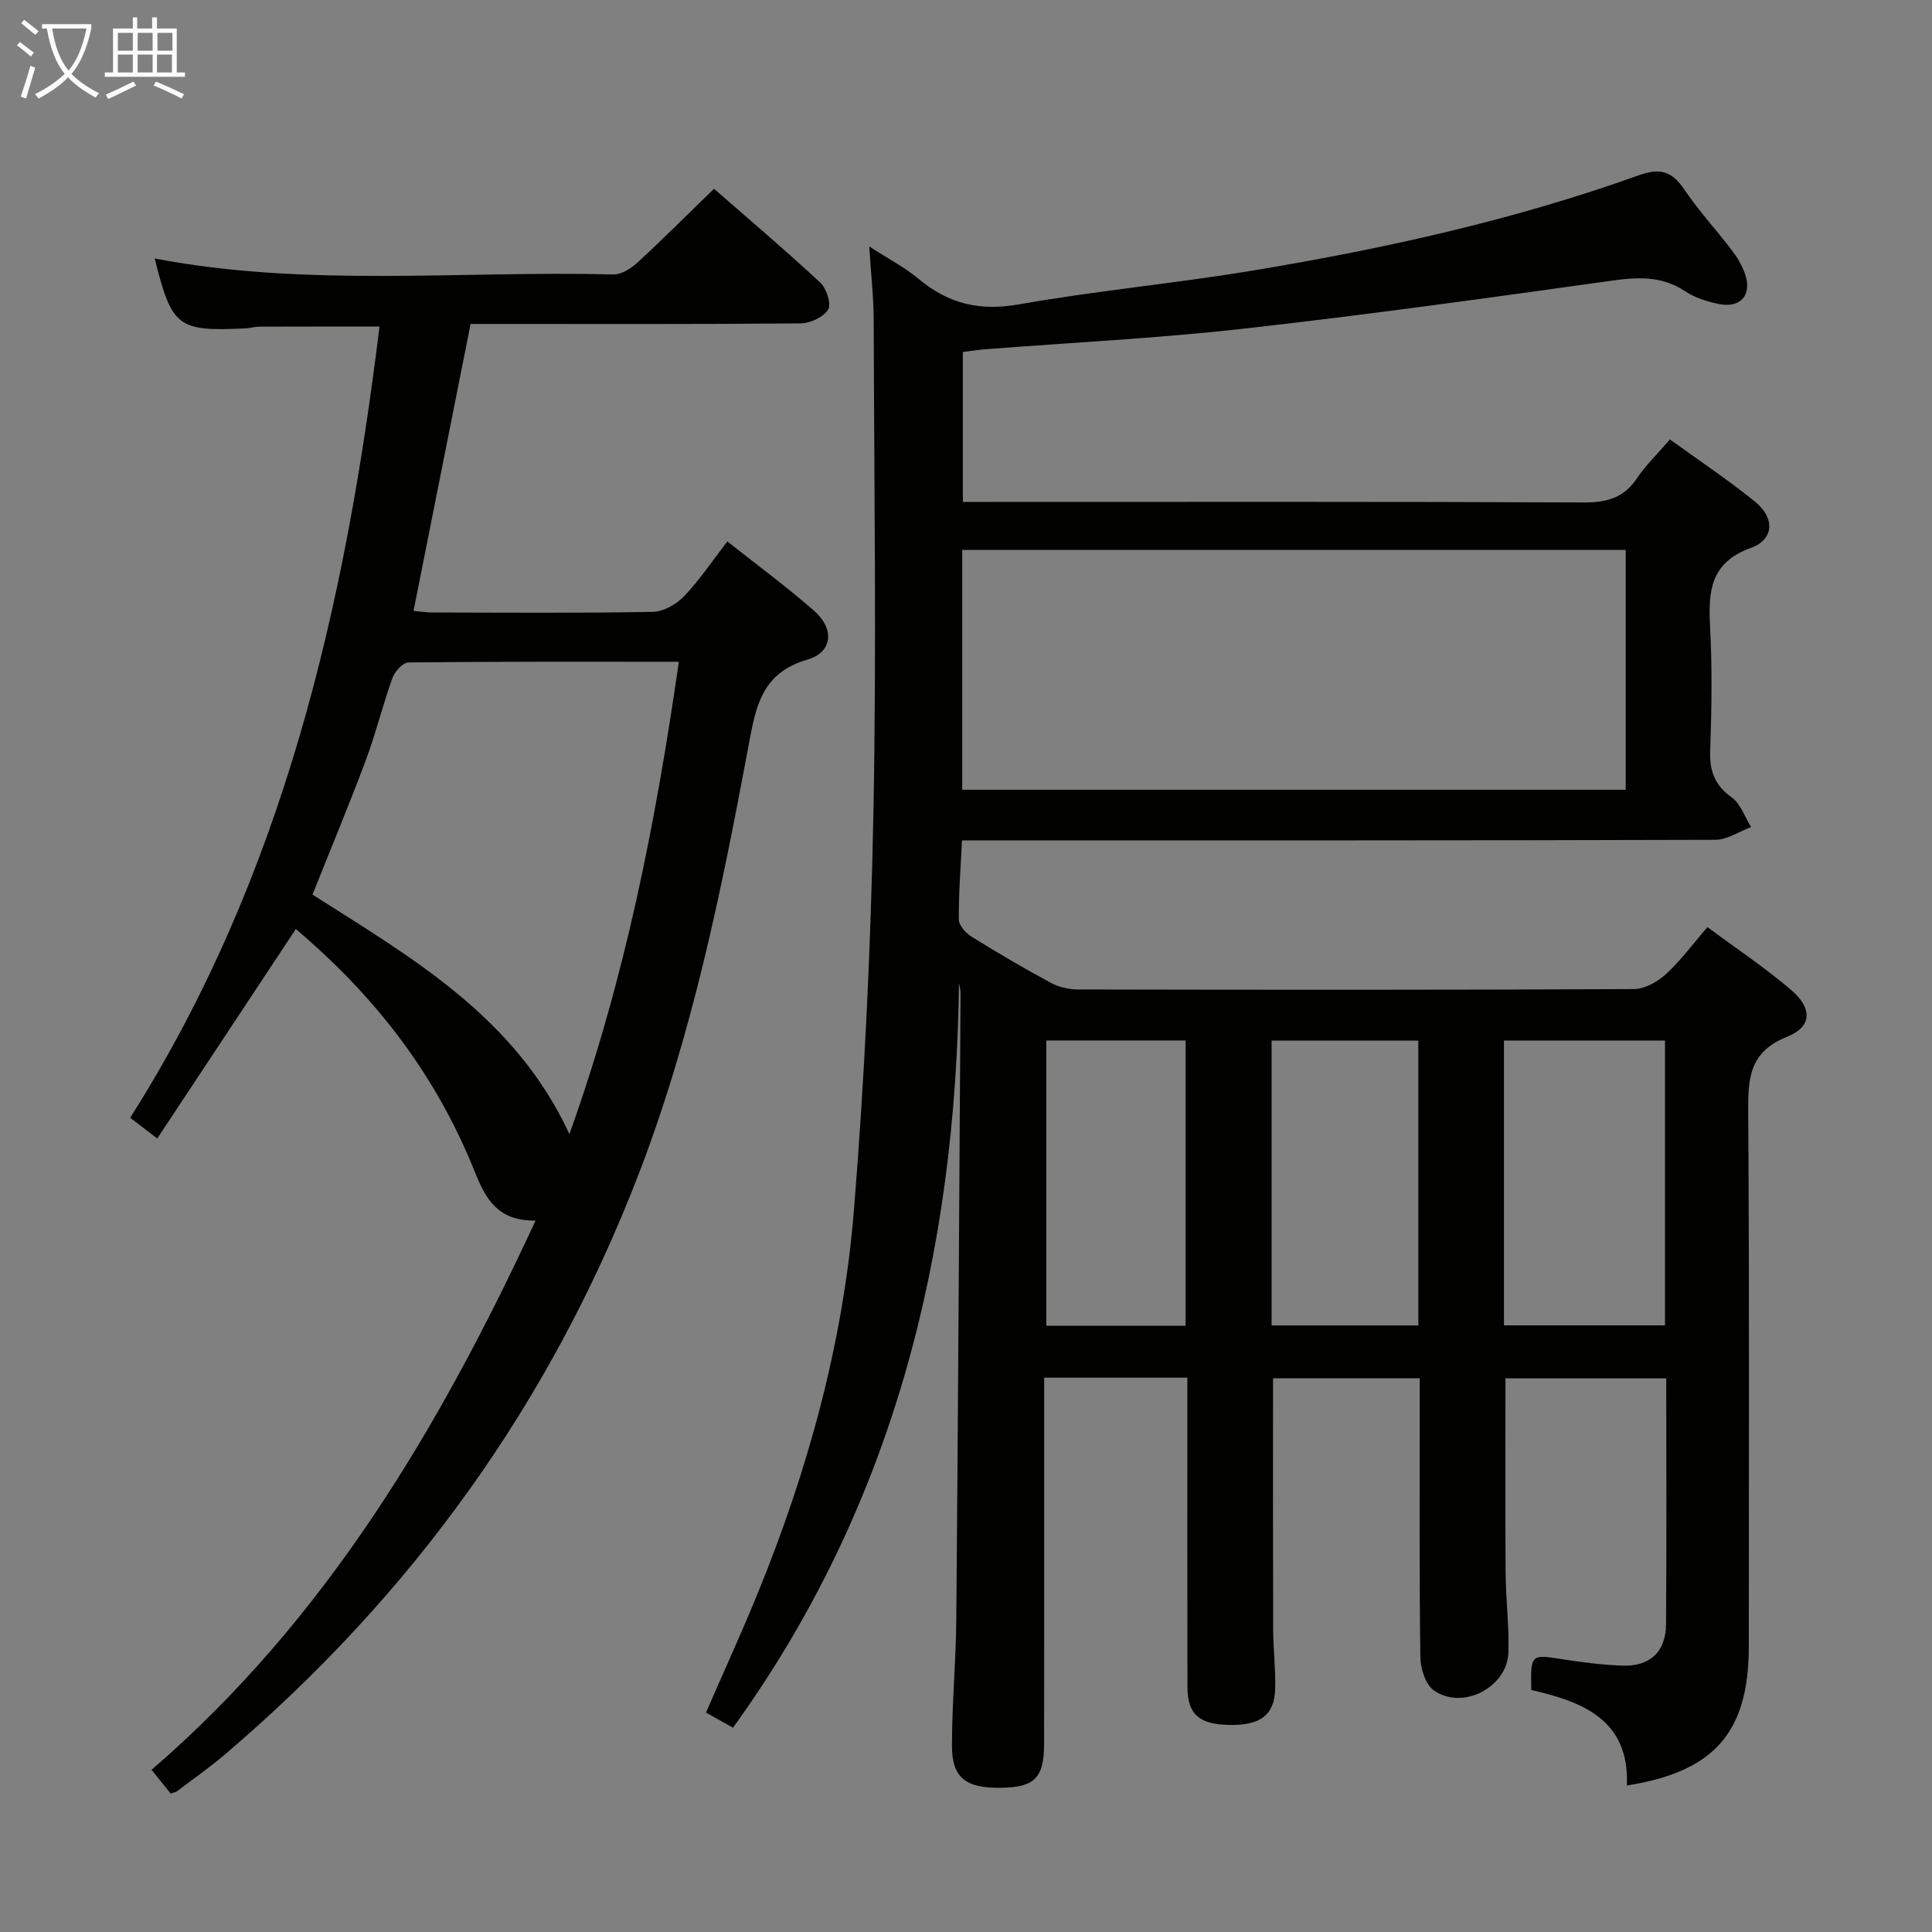 <svg enable-background="new 0 0 400 400" viewBox="0 0 400 400" xmlns="http://www.w3.org/2000/svg"><rect x="0" y="0" width="400" height="400" fill="#808080" stroke="none"/><path d="m198.55 203.54c-.68 55.7-13.34 107.87-46.79 154.16-1.23-.69-3.19-1.79-5.59-3.14 3.61-8.3 7.32-16.4 10.69-24.64 10.42-25.51 17.72-51.94 19.94-79.39 2.21-27.33 3.5-54.77 4.03-82.18.66-33.98.15-67.99.06-101.99-.01-4.79-.56-9.58-.92-15.33 3.84 2.49 7.34 4.3 10.3 6.77 6.13 5.12 12.6 6.64 20.66 5.22 16.17-2.85 32.58-4.36 48.78-7.06 27.03-4.5 53.77-10.41 79.61-19.68 4.5-1.61 6.89-.75 9.43 3 2.98 4.4 6.62 8.35 9.85 12.58 1.09 1.42 2.03 3.05 2.64 4.72 1.61 4.39-.8 7.3-5.4 6.36-2.41-.49-4.93-1.3-6.95-2.64-4.99-3.32-10.1-2.91-15.71-2.12-25.31 3.54-50.62 7.06-76.02 9.9-17.66 1.98-35.45 2.85-53.18 4.23-1.47.11-2.93.35-4.63.56v31.05h6.07c40.83 0 81.66-.08 122.49.11 4.74.02 8.26-.93 10.98-4.97 1.85-2.74 4.28-5.08 6.85-8.08 5.97 4.33 12.05 8.36 17.68 12.94 4.07 3.31 3.89 7.78-.88 9.5-8.53 3.07-8.87 9.08-8.48 16.45.45 8.48.32 17 .02 25.49-.15 4.2.86 7.17 4.43 9.71 1.86 1.32 2.72 4.06 4.03 6.16-2.47.92-4.93 2.64-7.4 2.64-49.83.16-99.66.12-149.49.12-1.98 0-3.96 0-6.48 0-.27 5.64-.71 11.04-.65 16.44.01 1.22 1.5 2.81 2.72 3.56 5.37 3.33 10.83 6.53 16.39 9.53 1.65.89 3.75 1.34 5.64 1.34 38.33.08 76.66.11 114.99-.08 2.25-.01 4.9-1.49 6.64-3.08 3.04-2.78 5.51-6.17 8.61-9.75 5.96 4.43 11.91 8.39 17.3 12.99 4.49 3.83 4.39 7.63-.83 9.72-7.89 3.15-8.08 8.71-8.03 15.71.25 36.83.12 73.66.12 110.49 0 17.74-7.06 25.95-25.25 28.81.58-13.69-9.24-17.35-19.79-19.78-.13-7.43-.08-7.39 6.33-6.38 4.09.65 8.23 1.16 12.37 1.34 5.83.26 9.17-2.81 9.21-8.62.12-16.82.04-33.65.04-50.86-11.21 0-22.25 0-33.29 0 0 13.45-.07 26.87.03 40.3.04 5.49.75 10.98.58 16.45-.22 7.22-9.5 12.04-15.43 7.86-1.72-1.21-2.76-4.48-2.8-6.82-.23-17.33-.13-34.66-.13-52 0-1.81 0-3.63 0-5.81-10.33 0-20.37 0-30.37 0 0 17.36-.03 34.63.02 51.9.01 4.15.54 8.31.42 12.45-.17 5.44-3.1 7.56-9.57 7.43-6.17-.12-8.57-2.21-8.59-7.81-.05-19.5-.02-39-.02-58.5 0-1.79 0-3.58 0-5.59-10.01 0-19.45 0-29.65 0v5.31c0 23.5.01 47-.01 70.5-.01 7.01-1.95 8.98-8.78 9.1-7.46.13-10.32-2.02-10.3-8.79.01-8.65.82-17.29.9-25.94.37-43.31.61-86.61.88-129.92-.01-.64-.21-1.29-.32-1.95zm.67-40.03h137.37c0-16.82 0-33.21 0-49.65-45.98 0-91.63 0-137.37 0zm112.16 51.92v58.97h33.34c0-19.86 0-39.3 0-58.97-11.21 0-22.12 0-33.34 0zm-48.11.02v58.97h30.38c0-19.84 0-39.27 0-58.97-10.2 0-20.11 0-30.38 0zm-46.64-.03v59.07h28.83c0-19.85 0-39.36 0-59.07-9.78 0-19.19 0-28.83 0z" fill="#010100"/><path d="m110.89 252.7c-7.92.15-10.39-4.64-12.53-9.96-8.59-21.42-21.6-37.21-37.11-50.4-9.47 14.32-18.95 28.65-28.69 43.37-2.21-1.68-3.6-2.74-5.61-4.28 31.73-50.03 44.55-105.95 51.62-163.82-8.63 0-16.73-.01-24.84.02-.99 0-1.97.32-2.96.36-14.03.65-15.18-.25-18.74-14.47 31.51 6.02 63.32 2.5 94.99 3.3 1.65.04 3.63-1.24 4.96-2.46 5.26-4.85 10.32-9.92 15.85-15.28 7.19 6.29 14.76 12.7 22.01 19.44 1.28 1.19 2.32 4.42 1.62 5.56-.96 1.57-3.69 2.85-5.68 2.87-21.16.2-42.33.12-63.49.12-1.79 0-3.57 0-4.86 0-3.99 20.07-7.85 39.52-11.81 59.41 1.23.1 2.64.33 4.05.33 15.16.03 30.33.15 45.49-.13 2.21-.04 4.88-1.57 6.48-3.24 3.2-3.35 5.8-7.27 8.95-11.34 6.08 4.82 12.23 9.33 17.94 14.34 4.3 3.77 3.88 8.6-1.37 10.13-9.53 2.77-10.68 9.74-12.2 17.91-5.6 30.03-11.69 59.92-22.74 88.62-18.28 47.49-47.07 87.32-85.71 120.19-3.16 2.69-6.58 5.08-9.89 7.59-.25.19-.62.22-1.29.45-1.14-1.42-2.36-2.93-3.95-4.91 35.91-30.97 59.44-70.42 79.51-113.72zm29.66-115.69c-19.45 0-37.72-.06-55.99.14-1.15.01-2.82 1.88-3.31 3.23-2.02 5.6-3.43 11.43-5.51 17-3.46 9.25-7.27 18.38-11.04 27.84 20.51 13.08 41.91 25.2 53.19 49.58 11.54-32.16 17.84-64.38 22.66-97.79z" fill="#010100"/><g fill="#fafbfa"><path d="m6.4 11.7c-1-.8-1.9-1.6-2.9-2.3l.6-.7c.9.7 1.9 1.4 2.9 2.2zm-2.1 8.3c.7-2.1 1.4-4.2 2-6.4.2.1.6.3 1 .4-.7 2.3-1.3 4.4-1.9 6.4zm3-12.8c-1.1-.9-2.1-1.7-2.9-2.4l.6-.7c1 .8 2 1.5 3 2.4zm1.4-1.3v-.9h10.2v.9c-.9 4.2-2.3 7.3-4.1 9.4 1.3 1.4 3.2 2.7 5.7 4-.2.2-.4.5-.7.9-2.5-1.4-4.4-2.7-5.7-4.2-1.4 1.5-3.5 3-6.1 4.4 0 0 0 0-.1-.1-.3-.4-.5-.7-.7-.8 2.7-1.3 4.7-2.8 6.2-4.2-1.8-2.2-3-5.3-3.7-9.4zm9.2 0h-7.1c.6 3.8 1.7 6.7 3.4 8.7 1.7-2 2.9-4.8 3.7-8.7z"/><path d="m31.6 3.6h.9v2.3h4.1v9.1h1.7v.9h-16.6v-.9h1.7v-9.1h4.1v-2.3h.9v2.3h3.1v-2.3zm-4 13.3.6.8c-1.9.9-3.8 1.9-5.8 2.8-.2-.3-.3-.6-.5-.9 2-.9 3.9-1.8 5.7-2.7zm-3.2-10.1v3.7h3.1v-3.7zm0 4.5v3.7h3.1v-3.7zm4.1-4.5v3.7h3.1v-3.7zm0 4.5v3.7h3.1v-3.7zm9.1 9.1c-2.1-1.1-4.1-2-5.8-2.7l.5-.8c2.2.9 4.1 1.8 5.8 2.6zm-1.9-13.6h-3.1v3.7h3.1zm-3.2 4.5v3.7h3.1v-3.7z"/></g></svg>
